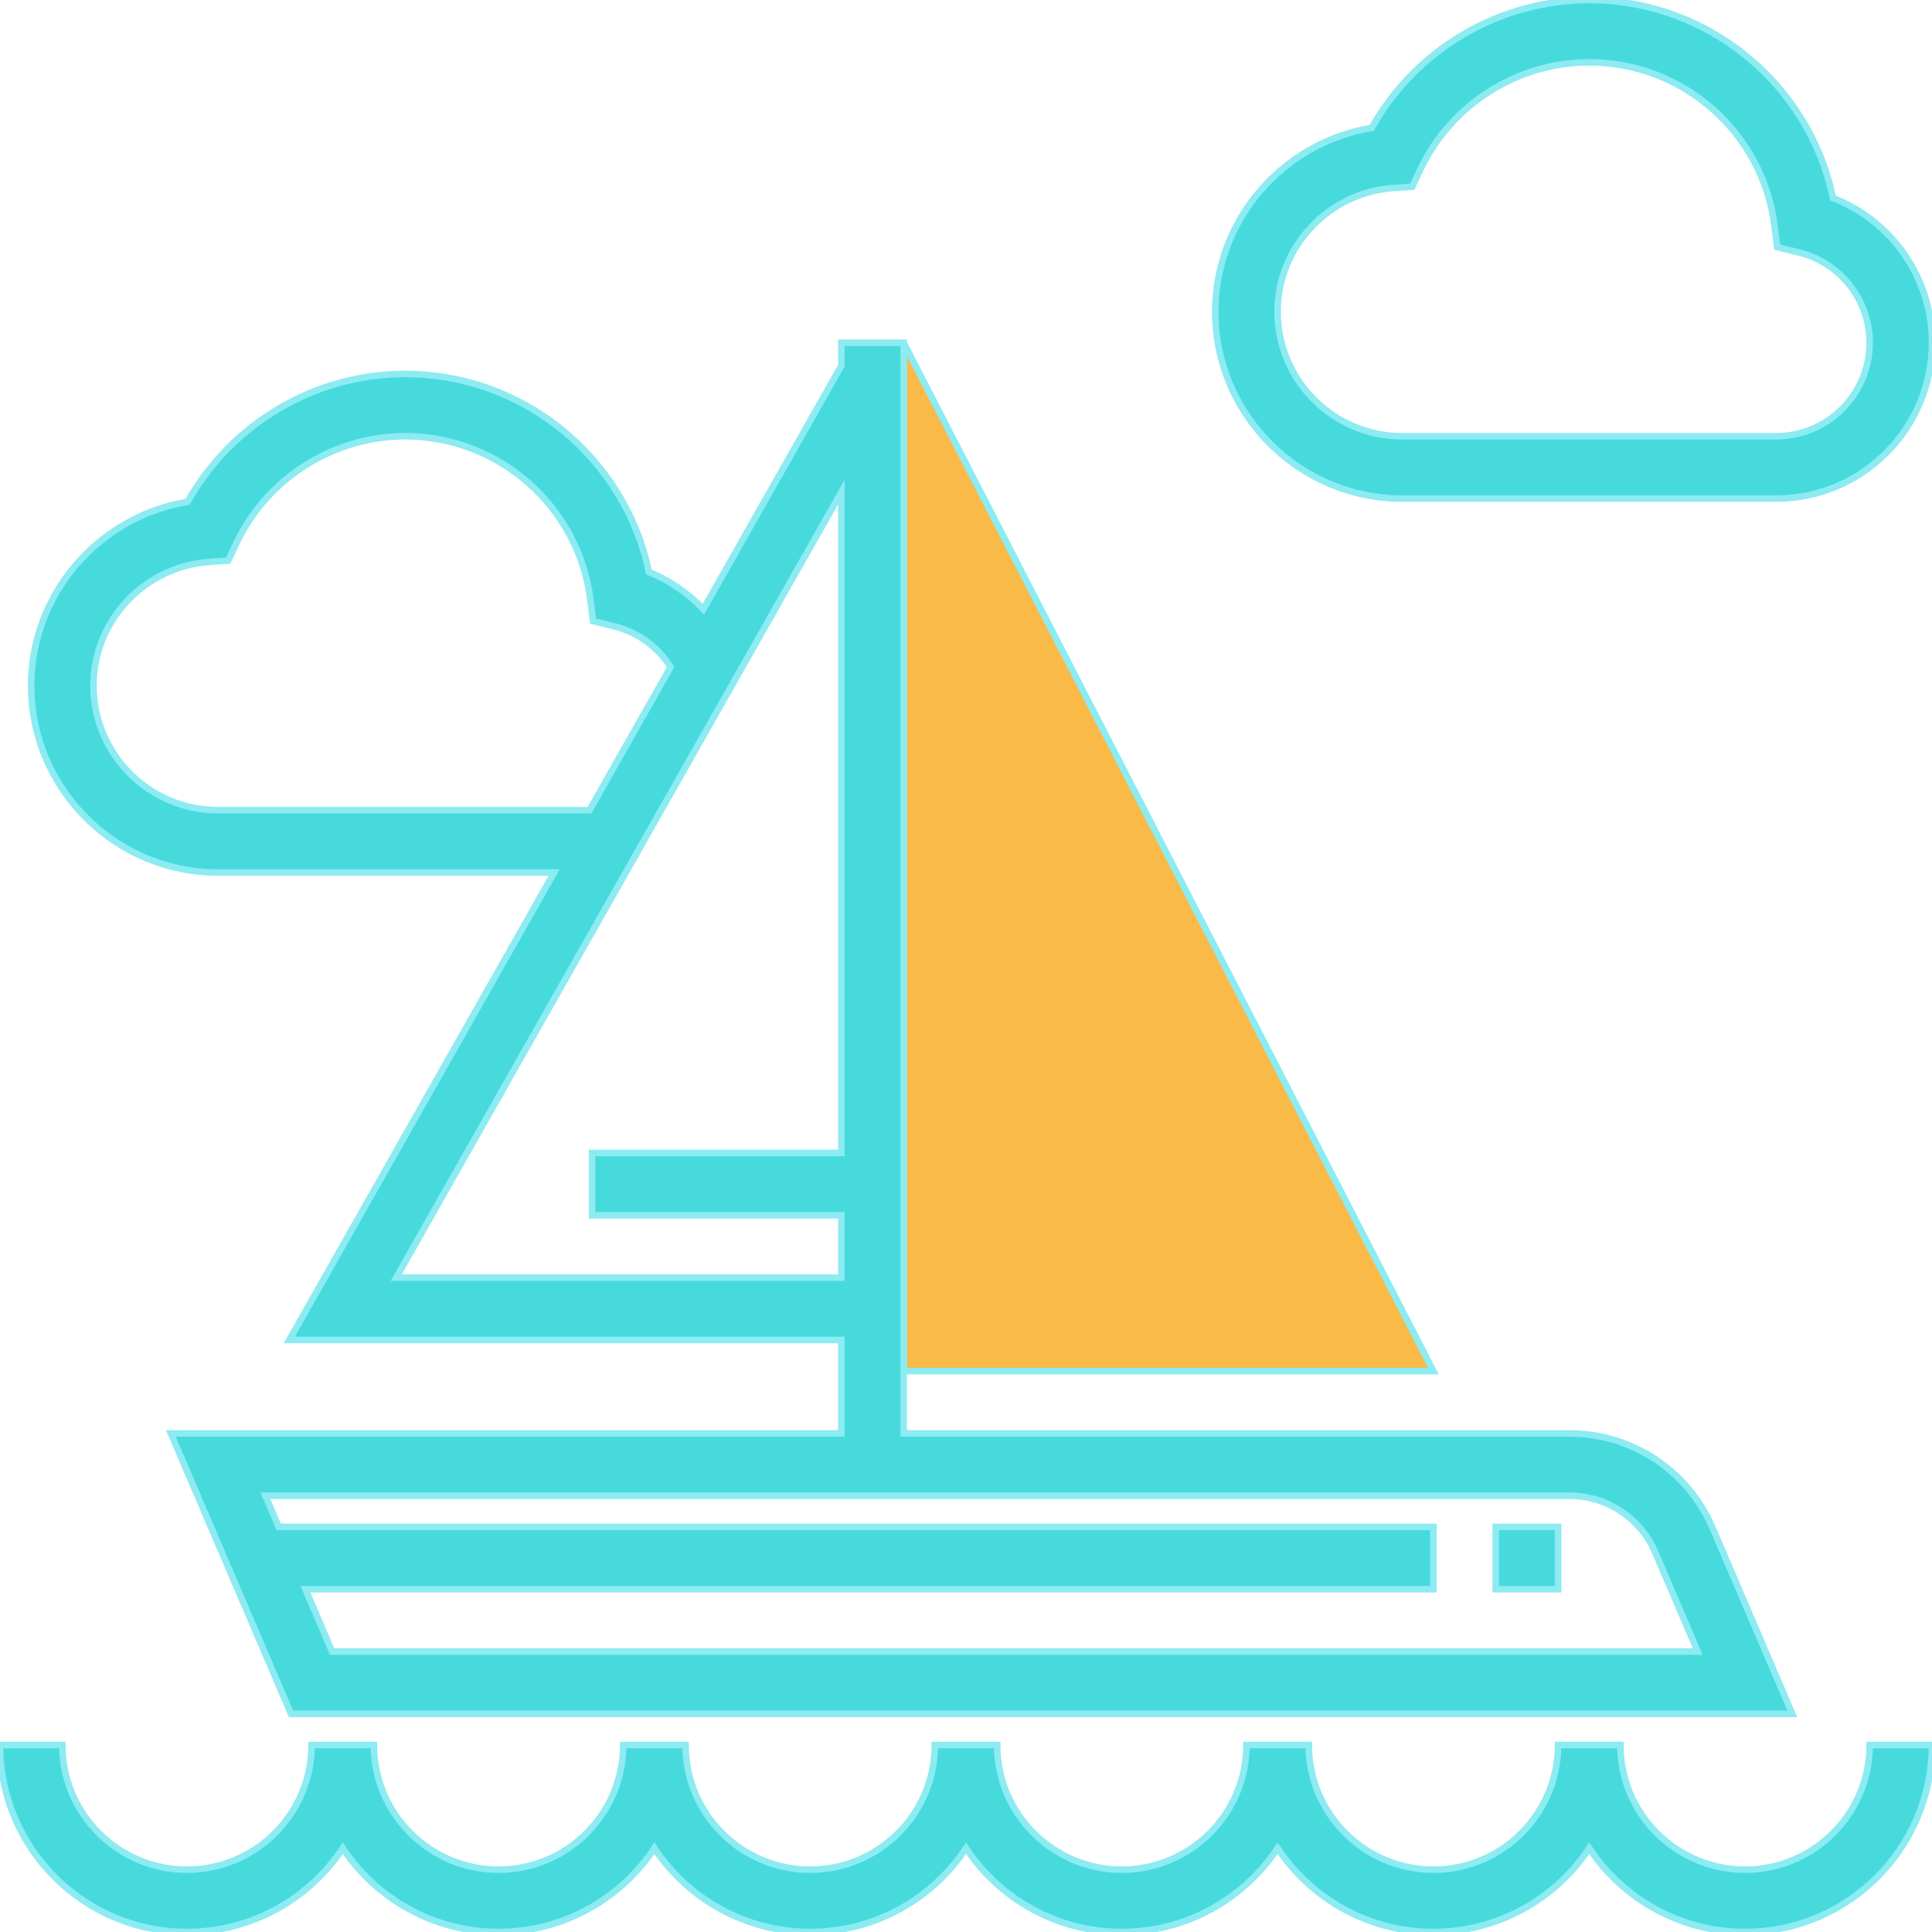 <svg version="1.1" id="Layer_1" xmlns="http://www.w3.org/2000/svg" xmlns:xlink="http://www.w3.org/1999/xlink" viewBox="0 0 295.241 295.241" xml:space="preserve" fill="#8debf2" stroke="#8debf2"><g id="SVGRepo_bgCarrier" stroke-width="0"></g><g id="SVGRepo_tracerCarrier" stroke-linecap="round" stroke-linejoin="round"></g><g id="SVGRepo_iconCarrier"> <g> <g> <polygon style="fill:#F9BA48;" points="138.095,52.383 219.048,209.526 138.095,209.526 "></polygon> <path style="fill:#46dadd;" d="M266.667,285.716c-10.505,0-19.048-8.543-19.048-19.048h-9.524 c0,10.505-8.543,19.048-19.048,19.048s-19.048-8.543-19.048-19.048h-9.524c0,10.505-8.543,19.048-19.048,19.048 s-19.048-8.543-19.048-19.048h-9.524c0,10.505-8.543,19.048-19.048,19.048s-19.048-8.543-19.048-19.048h-9.524 c0,10.505-8.543,19.048-19.048,19.048s-19.048-8.543-19.048-19.048h-9.524c0,10.505-8.543,19.048-19.048,19.048 s-19.048-8.543-19.048-19.048H0c0,15.757,12.814,28.571,28.571,28.571c9.924,0,18.686-5.086,23.81-12.795 c5.124,7.71,13.886,12.795,23.81,12.795s18.686-5.086,23.81-12.795c5.124,7.71,13.886,12.795,23.81,12.795 s18.686-5.086,23.81-12.795c5.124,7.71,13.886,12.795,23.81,12.795s18.686-5.086,23.81-12.795 c5.124,7.71,13.886,12.795,23.81,12.795s18.686-5.086,23.81-12.795c5.124,7.71,13.886,12.795,23.809,12.795 c15.757,0,28.571-12.814,28.571-28.571h-9.524C285.714,277.173,277.171,285.716,266.667,285.716z"></path> <rect x="228.571" y="233.335" style="fill:#46dadd;" width="9.524" height="9.524"></rect> <path style="fill:#46dadd;" d="M33.333,133.335h51.352L44.21,204.764h84.362v14.286H26.11l18.367,42.857h229.409l-12.181-28.424 c-3.757-8.771-12.343-14.433-21.886-14.433H138.095V52.383h-9.524v3.505l-21.081,37.2c-2.357-2.438-5.167-4.419-8.329-5.671 c-3.638-17.462-19.148-30.271-37.257-30.271c-13.781,0-26.543,7.586-33.233,19.538c-13.61,2.248-23.91,14.09-23.91,28.081 C4.762,120.521,17.576,133.335,33.333,133.335z M252.952,237.231l6.49,15.152H50.757l-4.081-9.524h172.371v-9.524H42.595 l-2.043-4.762h199.267C245.543,228.573,250.695,231.973,252.952,237.231z M128.571,176.192H90.476v9.524h38.095v9.524H60.552 l68.019-120.033V176.192z M32.062,85.864l2.8-0.186l1.19-2.543c4.7-10.005,14.843-16.467,25.852-16.467 c14.362,0,26.533,10.743,28.319,24.986l0.41,3.267l3.195,0.776c3.571,0.862,6.681,3.133,8.652,6.233l-12.4,21.881H33.333 c-10.505,0-19.048-8.543-19.048-19.048C14.286,94.835,22.095,86.535,32.062,85.864z"></path> <path style="fill:#46dadd;" d="M214.286,76.192h57.143c13.129,0,23.81-10.681,23.81-23.81c0-9.91-6.076-18.595-15.124-22.124 c-3.648-17.451-19.153-30.256-37.258-30.256c-13.781,0-26.543,7.586-33.233,19.538c-13.61,2.248-23.91,14.09-23.91,28.081 C185.714,63.378,198.529,76.192,214.286,76.192z M213.014,28.721l2.8-0.186l1.19-2.543c4.7-10.005,14.843-16.467,25.852-16.467 c14.362,0,26.533,10.743,28.319,24.986l0.41,3.262l3.195,0.776c6.438,1.552,10.933,7.243,10.933,13.833 c0,7.876-6.41,14.286-14.286,14.286h-57.143c-10.505,0-19.048-8.543-19.048-19.048C195.238,37.692,203.048,29.392,213.014,28.721z "></path> </g> </g> </g></svg>


